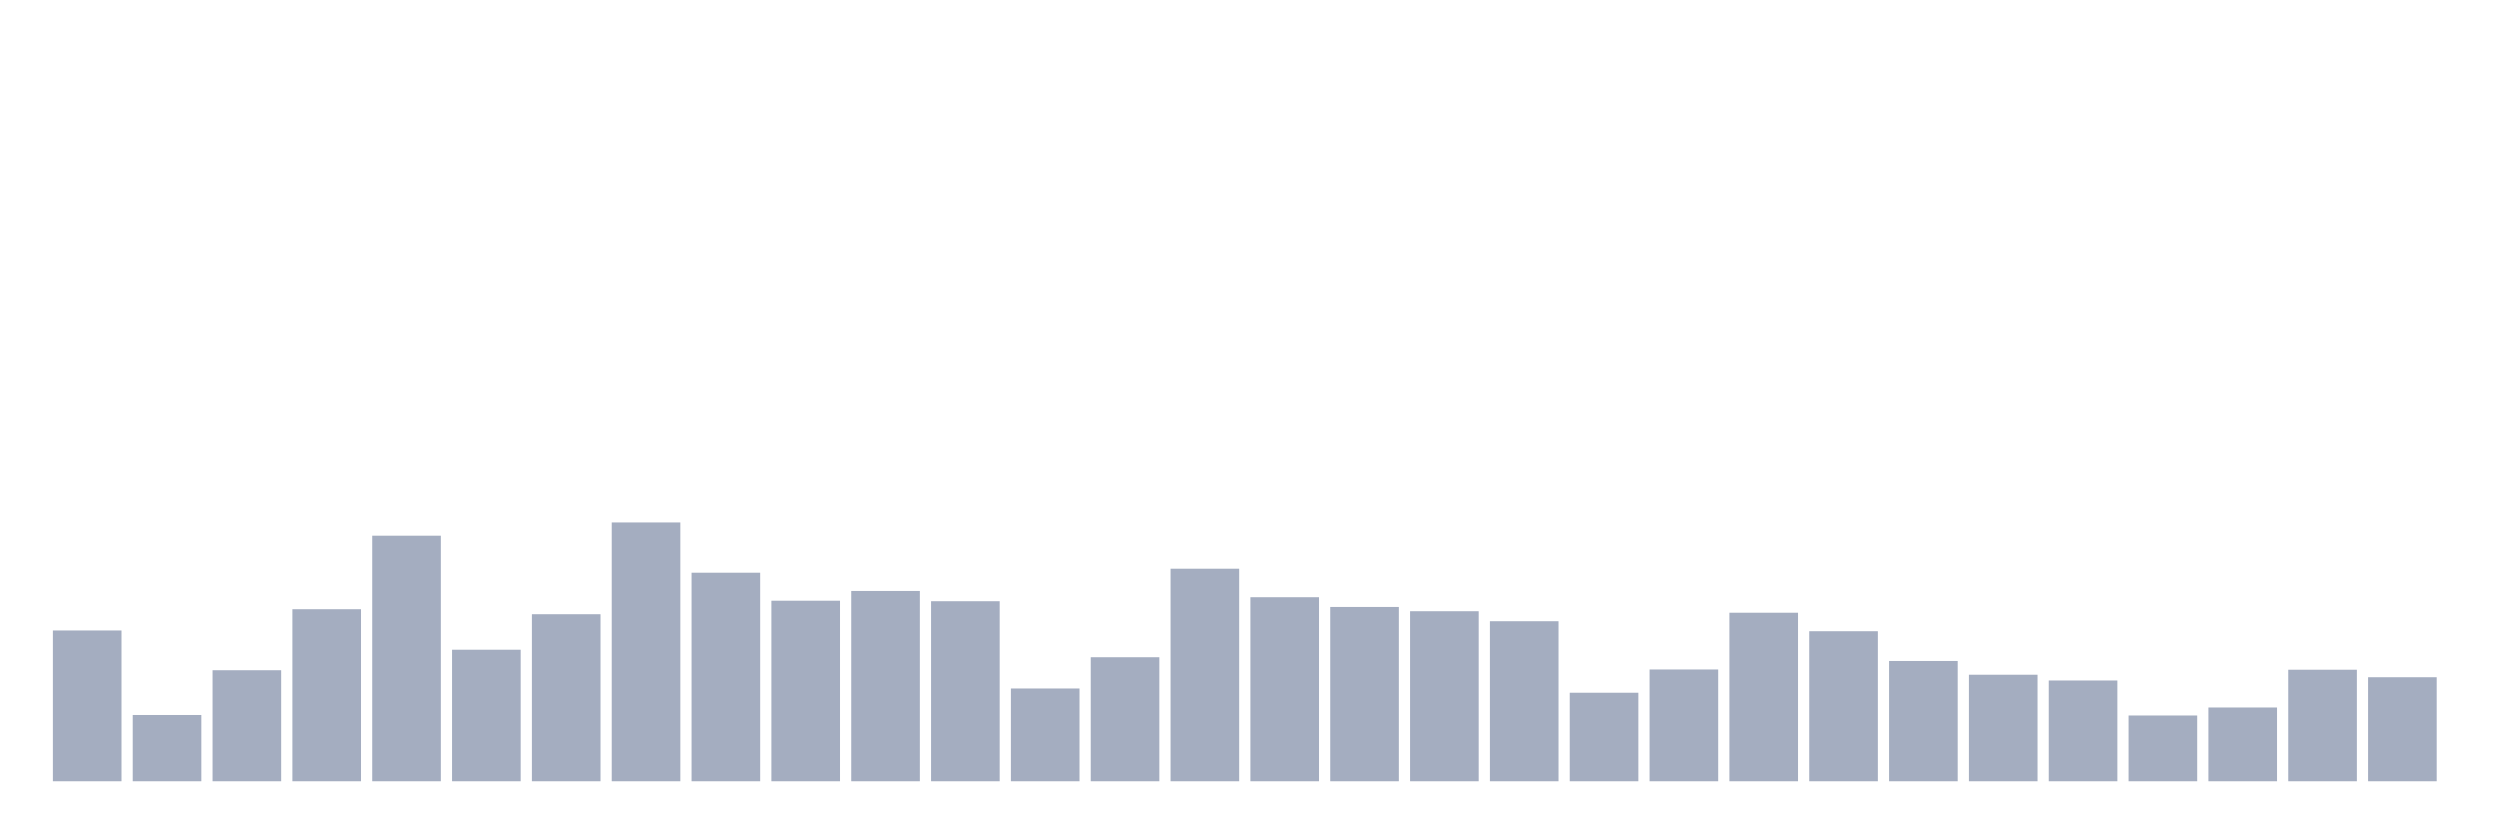 <svg xmlns="http://www.w3.org/2000/svg" viewBox="0 0 480 160"><g transform="translate(10,10)"><rect class="bar" x="0.153" width="13.175" y="111.049" height="28.951" fill="rgb(164,173,192)"></rect><rect class="bar" x="15.482" width="13.175" y="127.277" height="12.723" fill="rgb(164,173,192)"></rect><rect class="bar" x="30.81" width="13.175" y="118.683" height="21.317" fill="rgb(164,173,192)"></rect><rect class="bar" x="46.138" width="13.175" y="106.968" height="33.032" fill="rgb(164,173,192)"></rect><rect class="bar" x="61.466" width="13.175" y="92.853" height="47.147" fill="rgb(164,173,192)"></rect><rect class="bar" x="76.794" width="13.175" y="114.746" height="25.254" fill="rgb(164,173,192)"></rect><rect class="bar" x="92.123" width="13.175" y="107.929" height="32.071" fill="rgb(164,173,192)"></rect><rect class="bar" x="107.451" width="13.175" y="90.309" height="49.691" fill="rgb(164,173,192)"></rect><rect class="bar" x="122.779" width="13.175" y="99.959" height="40.041" fill="rgb(164,173,192)"></rect><rect class="bar" x="138.107" width="13.175" y="105.336" height="34.664" fill="rgb(164,173,192)"></rect><rect class="bar" x="153.436" width="13.175" y="103.464" height="36.536" fill="rgb(164,173,192)"></rect><rect class="bar" x="168.764" width="13.175" y="105.432" height="34.568" fill="rgb(164,173,192)"></rect><rect class="bar" x="184.092" width="13.175" y="122.188" height="17.812" fill="rgb(164,173,192)"></rect><rect class="bar" x="199.42" width="13.175" y="116.187" height="23.813" fill="rgb(164,173,192)"></rect><rect class="bar" x="214.748" width="13.175" y="99.191" height="40.809" fill="rgb(164,173,192)"></rect><rect class="bar" x="230.077" width="13.175" y="104.664" height="35.336" fill="rgb(164,173,192)"></rect><rect class="bar" x="245.405" width="13.175" y="106.536" height="33.464" fill="rgb(164,173,192)"></rect><rect class="bar" x="260.733" width="13.175" y="107.353" height="32.647" fill="rgb(164,173,192)"></rect><rect class="bar" x="276.061" width="13.175" y="109.273" height="30.727" fill="rgb(164,173,192)"></rect><rect class="bar" x="291.39" width="13.175" y="123.004" height="16.996" fill="rgb(164,173,192)"></rect><rect class="bar" x="306.718" width="13.175" y="118.539" height="21.461" fill="rgb(164,173,192)"></rect><rect class="bar" x="322.046" width="13.175" y="107.641" height="32.359" fill="rgb(164,173,192)"></rect><rect class="bar" x="337.374" width="13.175" y="111.193" height="28.807" fill="rgb(164,173,192)"></rect><rect class="bar" x="352.702" width="13.175" y="116.907" height="23.093" fill="rgb(164,173,192)"></rect><rect class="bar" x="368.031" width="13.175" y="119.547" height="20.453" fill="rgb(164,173,192)"></rect><rect class="bar" x="383.359" width="13.175" y="120.652" height="19.348" fill="rgb(164,173,192)"></rect><rect class="bar" x="398.687" width="13.175" y="127.373" height="12.627" fill="rgb(164,173,192)"></rect><rect class="bar" x="414.015" width="13.175" y="125.837" height="14.163" fill="rgb(164,173,192)"></rect><rect class="bar" x="429.344" width="13.175" y="118.587" height="21.413" fill="rgb(164,173,192)"></rect><rect class="bar" x="444.672" width="13.175" y="120.027" height="19.973" fill="rgb(164,173,192)"></rect></g></svg>